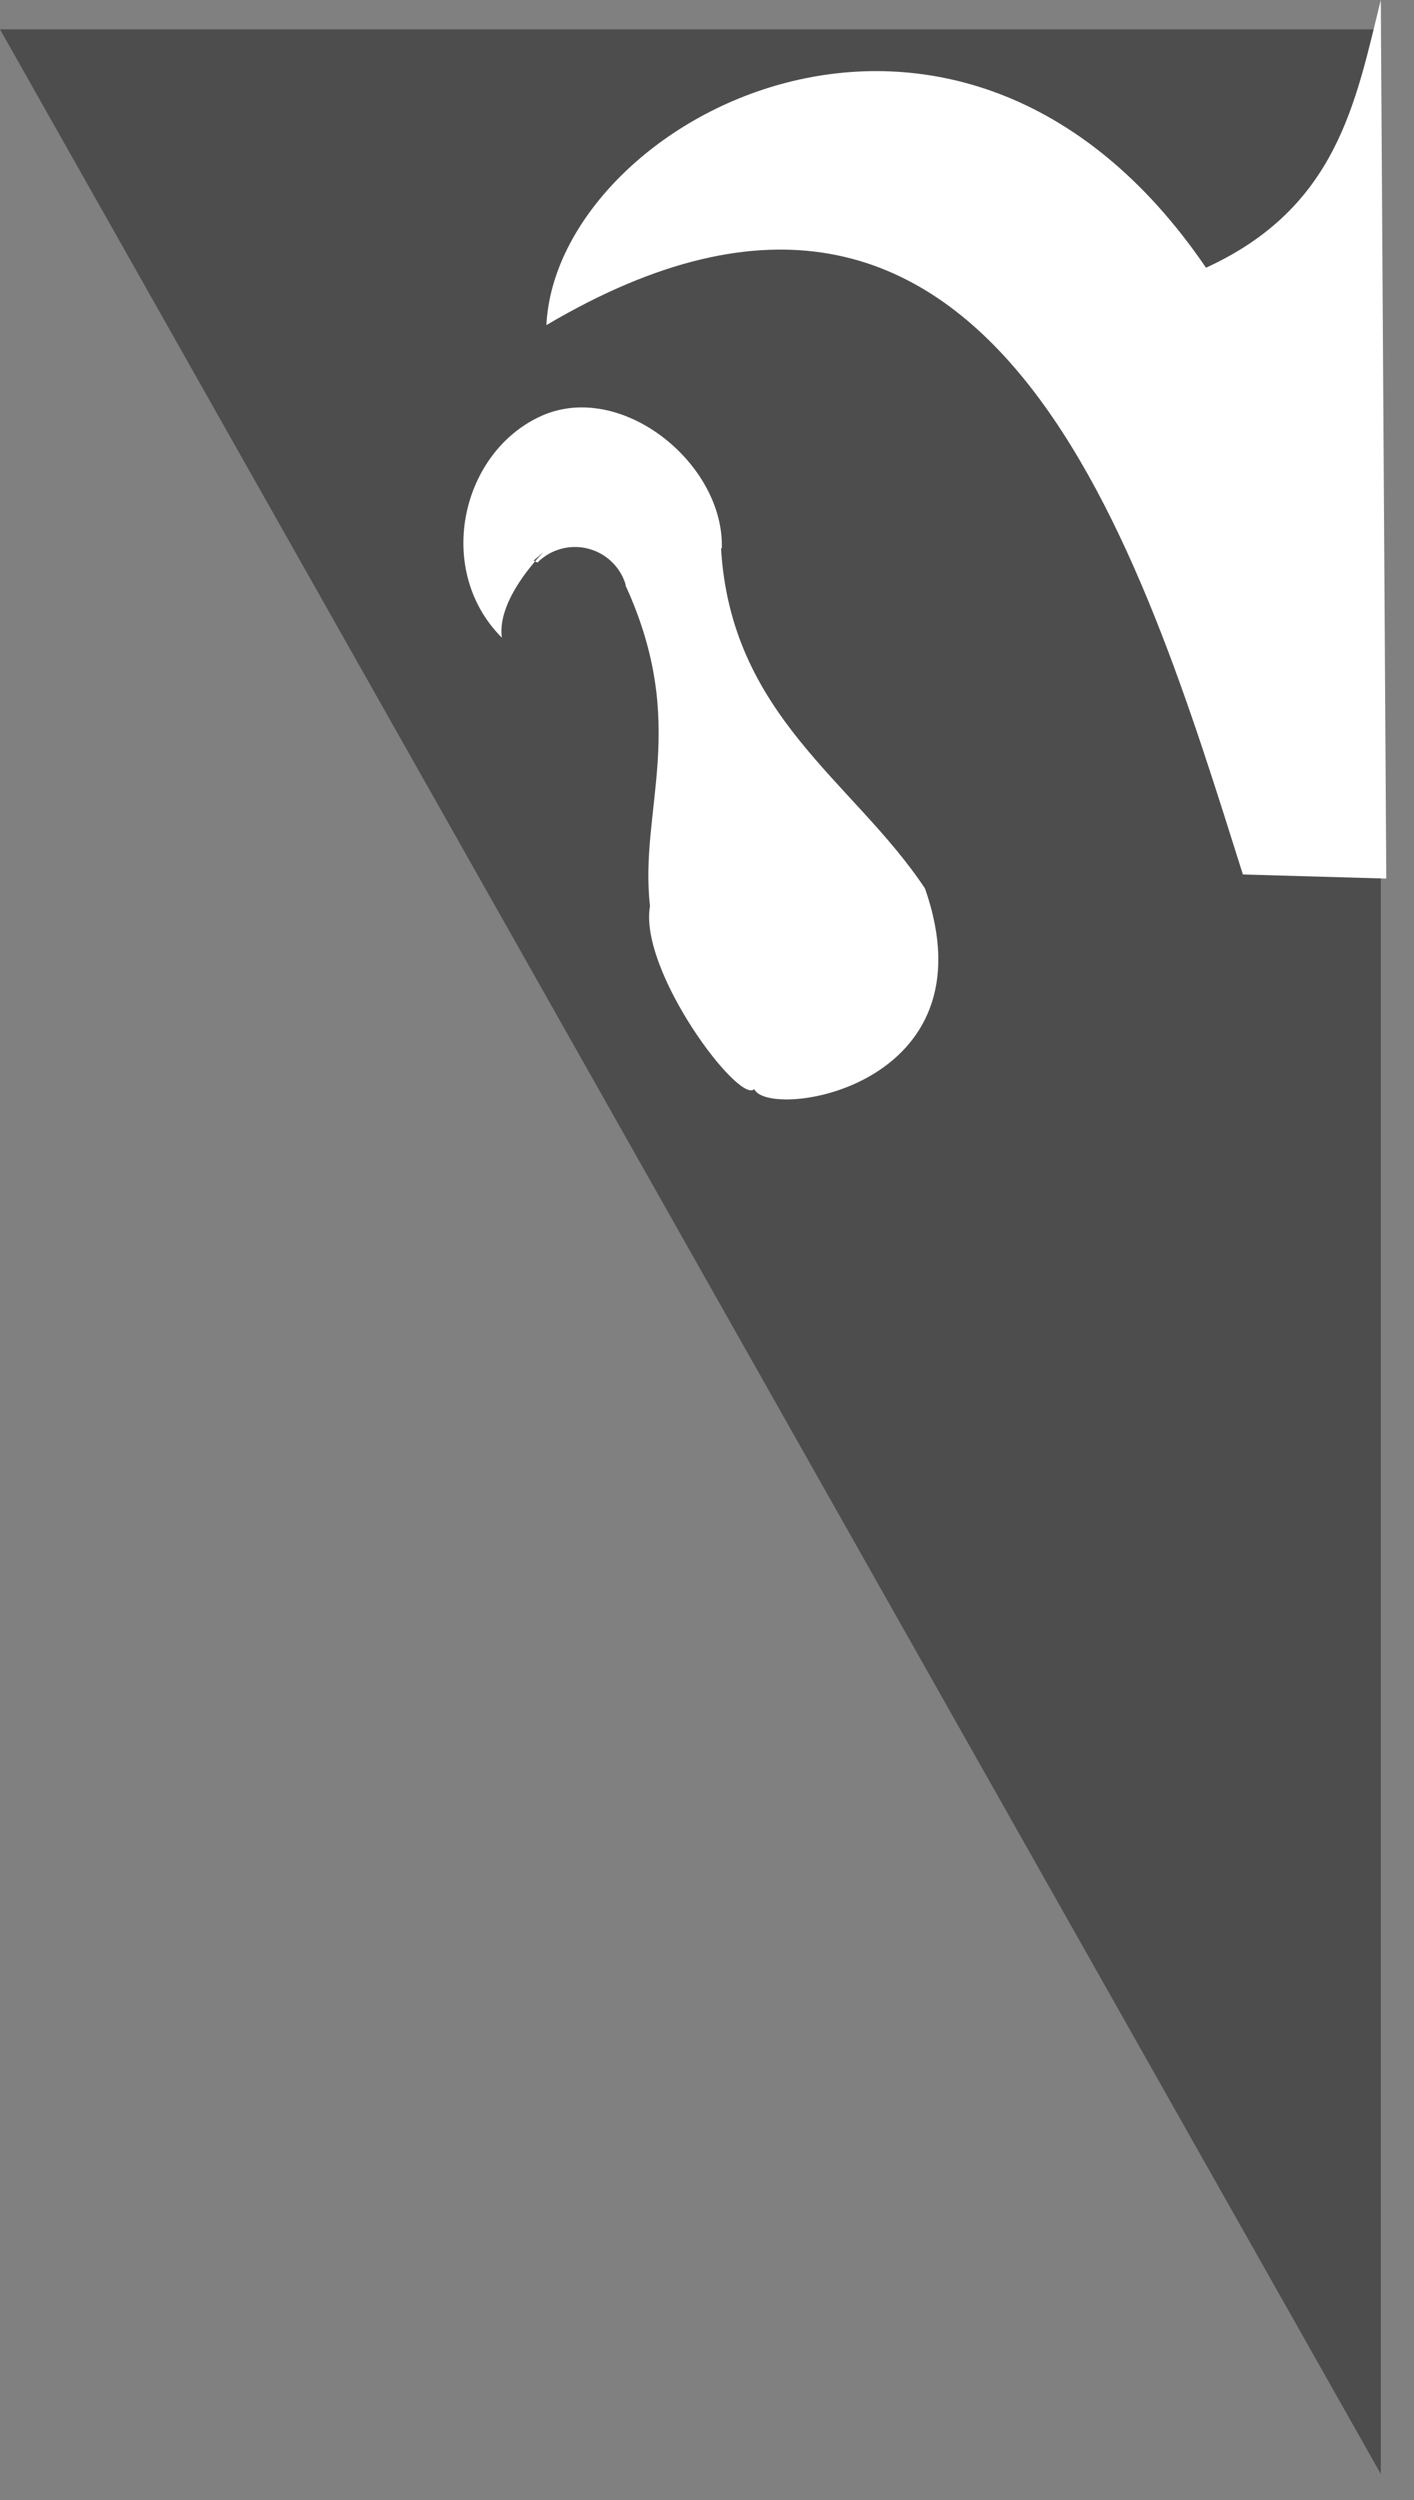 <?xml version="1.0" encoding="UTF-8" standalone="no"?>
<!-- Created with Inkscape (http://www.inkscape.org/) -->

<svg
   width="51.014mm"
   height="90.138mm"
   viewBox="0 0 51.014 90.138"
   version="1.1"
   id="svg66626"
   inkscape:version="1.1.1 (3bf5ae0d25, 2021-09-20)"
   sodipodi:docname="F1.svg"
   xmlns:inkscape="http://www.inkscape.org/namespaces/inkscape"
   xmlns:sodipodi="http://sodipodi.sourceforge.net/DTD/sodipodi-0.dtd"
   xmlns="http://www.w3.org/2000/svg"
   xmlns:svg="http://www.w3.org/2000/svg">
  <rect x="0" y="0" width="51.014" height="90.138" fill="#808080" stroke="none"/>
  <sodipodi:namedview
     id="namedview66628"
     pagecolor="#ffffff"
     bordercolor="#666666"
     borderopacity="1.0"
     inkscape:pageshadow="2"
     inkscape:pageopacity="0.0"
     inkscape:pagecheckerboard="0"
     inkscape:document-units="mm"
     showgrid="false"
     inkscape:zoom="1.3719136"
     inkscape:cx="252.56693"
     inkscape:cy="163.27559"
     inkscape:window-width="1920"
     inkscape:window-height="974"
     inkscape:window-x="-11"
     inkscape:window-y="-11"
     inkscape:window-maximized="1"
     inkscape:current-layer="layer1"
     showguides="true"
     inkscape:guide-bbox="true"
     fit-margin-top="0"
     fit-margin-left="0"
     fit-margin-right="0"
     fit-margin-bottom="0" />
  <defs
     id="defs66623" />
  <g
     inkscape:label="Layer 1"
     inkscape:groupmode="layer"
     id="layer1"
     transform="translate(-50,-40)">
    <path
       id="path70819"
       style="fill:#4d4d4d;stroke-width:1.505"
       d="M 50,41.058 99.817,129.196 V 41.058 Z" />
    <g
       id="g70760"
       transform="matrix(0.348,-0.159,0.159,0.348,-39.735,70.14)"
       style="fill:#ffffff">
      <path
         style="fill:#ffffff;stroke-width:1.358"
         d="m 276.137,82.681 c -8.284,-6.6e-5 -15.137,9.035 -12,17.455 0.782,-2.619 4.117,-4.441 5.837,-5.239 l -0.097,-0.12 c 1.698,-0.493 1.279,-0.428 0.097,0.12 l 0.159,0.199 a 5,5 0 0 1 1.745,-0.319 5,5 0 0 1 5,5 5,5 0 0 1 -0.089,0.899 l 9.713,0.414 c 3.546,-7.193 -2.079,-18.41 -10.363,-18.41 z"
         id="path67189" />
      <path
         style="fill:#ffffff;stroke:none;stroke-width:0.265px;stroke-linecap:butt;stroke-linejoin:miter;stroke-opacity:1"
         d="m 276.788,100.477 c 0.03,14.524 -7.61,19.724 -10.456,28.466 -3.516,5.119 -0.128,20.52 1.773,19.774 -0.021,3.227 20.666,9.35 22.501,-10.501 -1.897,-11.993 -9.966,-22.423 -4.105,-37.325 z"
         id="path69359"
         sodipodi:nodetypes="cccccc" />
    </g>
    <path
       style="fill:#ffffff;stroke:none;stroke-width:0.101px;stroke-linecap:butt;stroke-linejoin:miter;stroke-opacity:1"
       d="m 69.713,51.721 c 0.356,-7.42 14.842,-15.21 23.797,-2.069 4.734,-2.165 5.394,-5.958 6.306,-9.651 L 100.014,71.675 94.841,71.527 C 91.186,59.959 85.896,42.159 69.713,51.721 Z"
       id="path70872"
       sodipodi:nodetypes="cccccc" />
  </g>
</svg>
